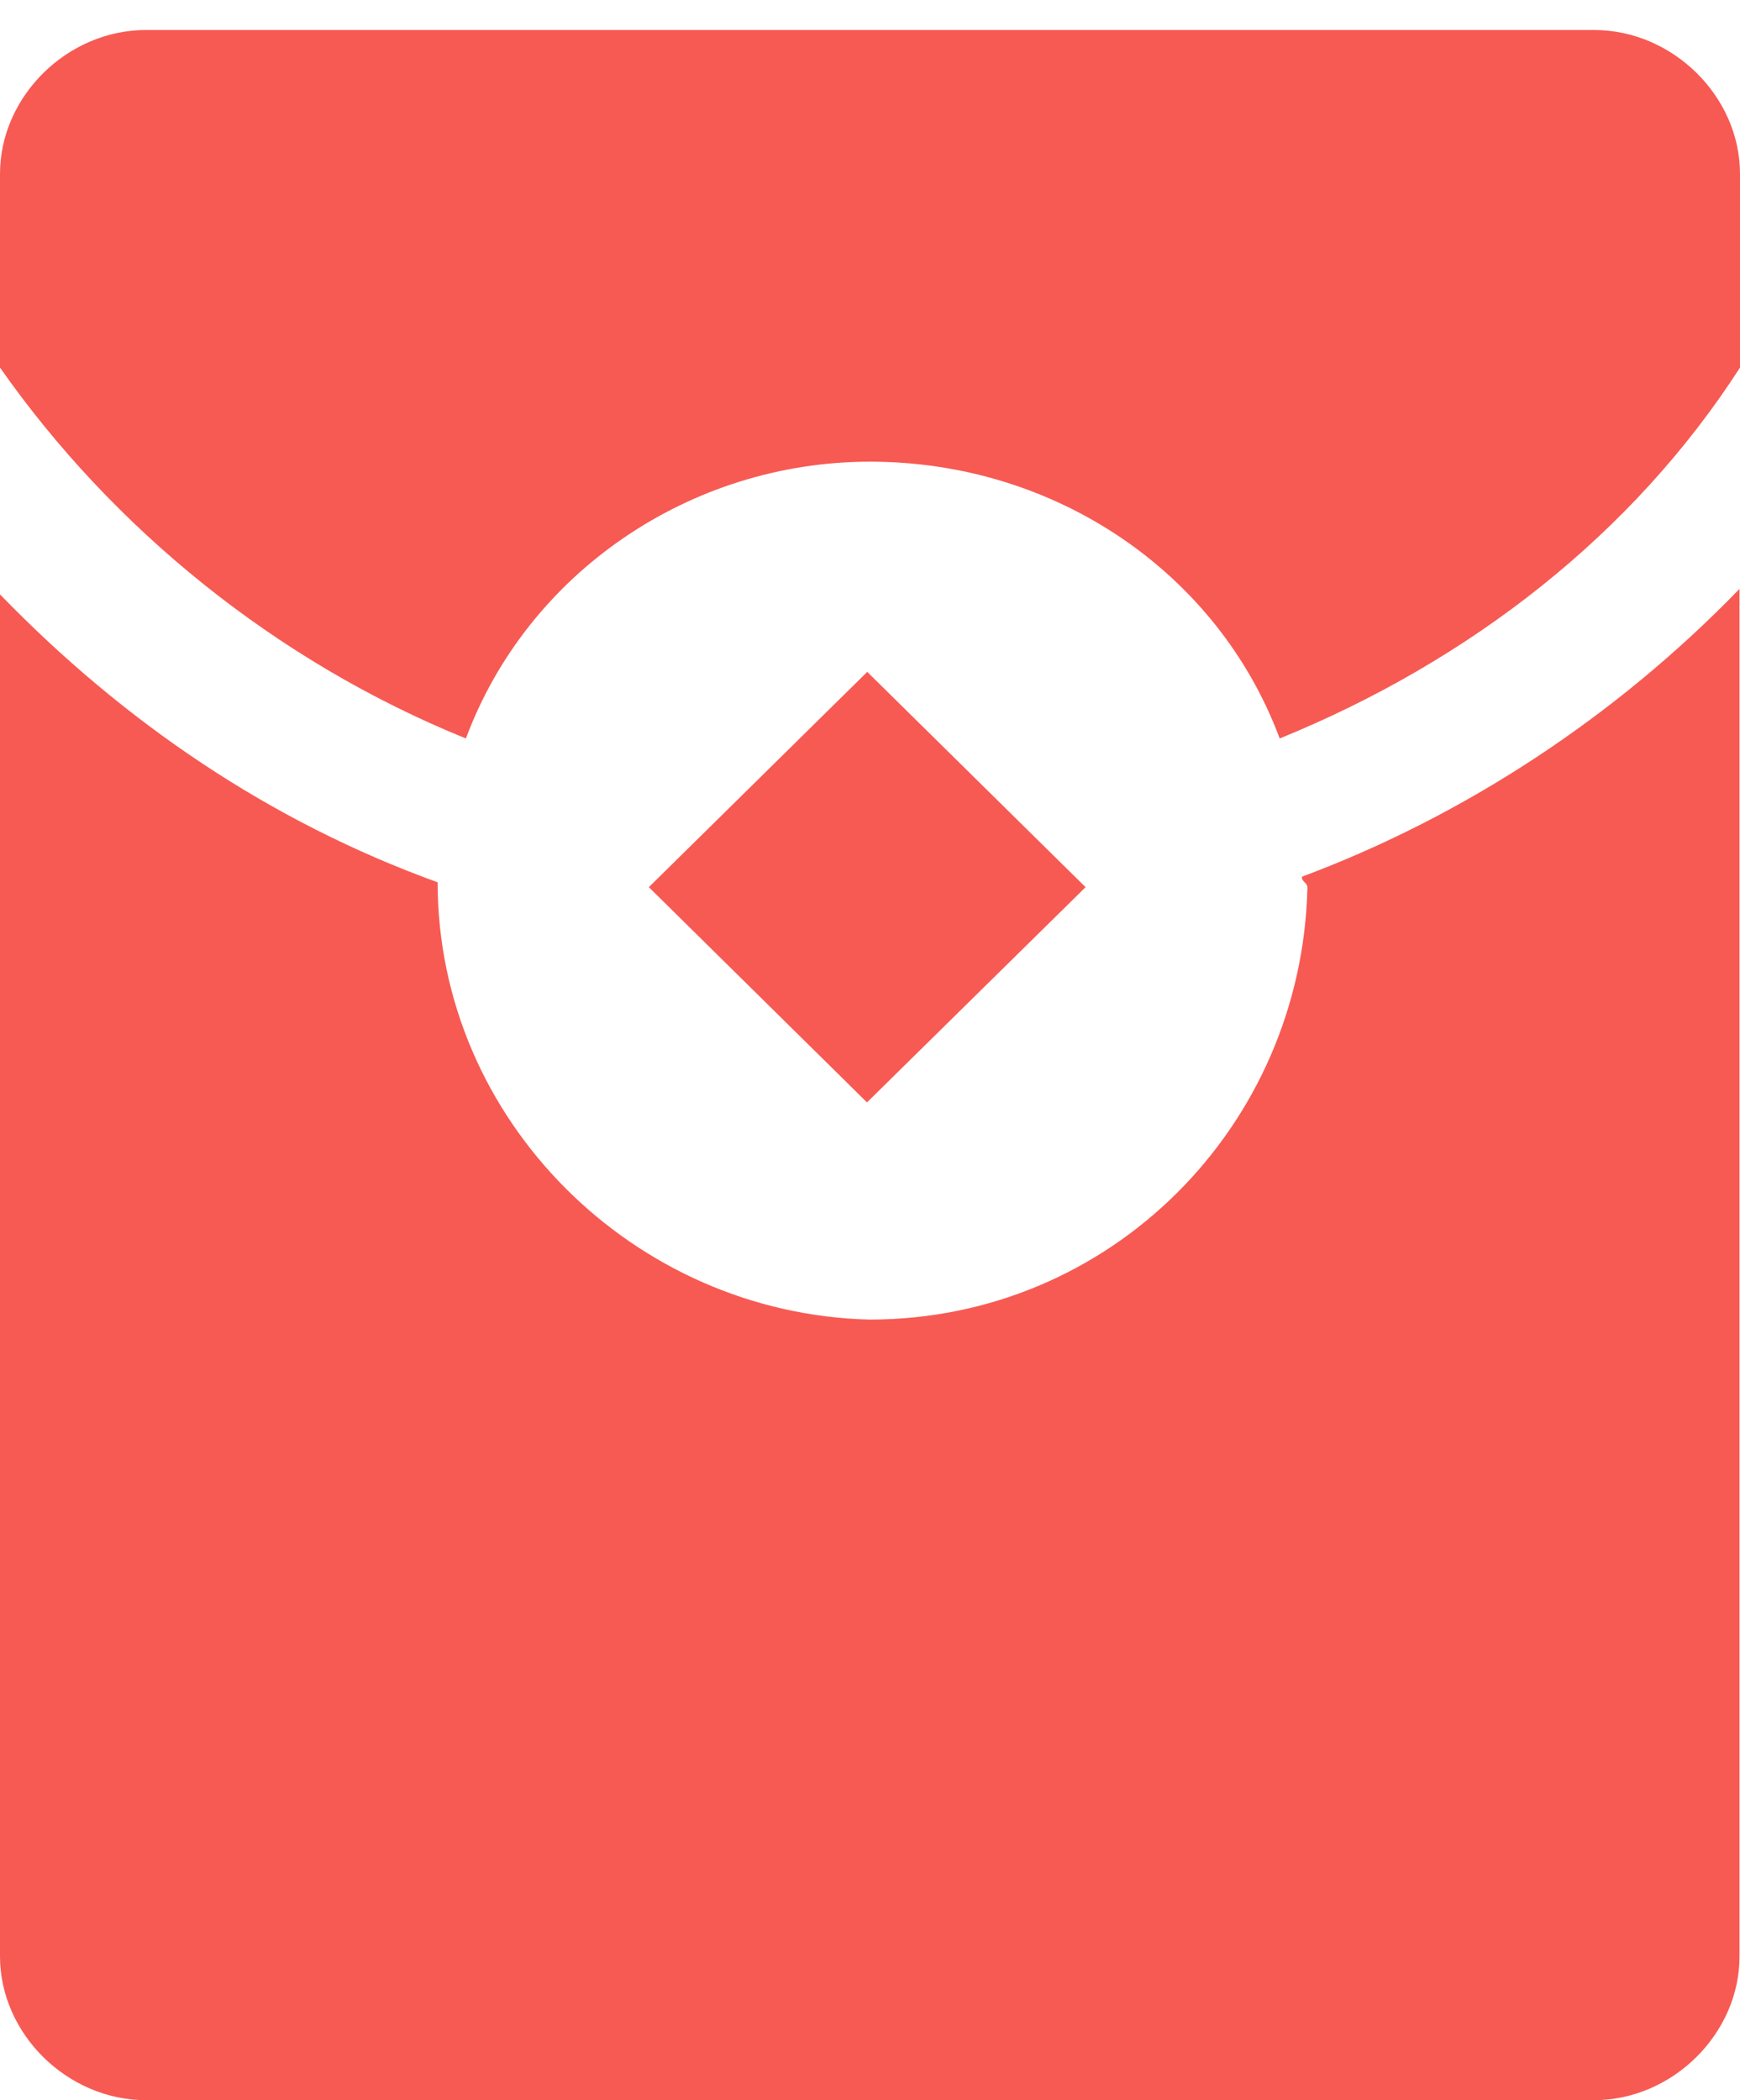 ﻿<?xml version="1.0" encoding="utf-8"?>
<svg version="1.1" xmlns:xlink="http://www.w3.org/1999/xlink" width="29px" height="35px" xmlns="http://www.w3.org/2000/svg">
  <g transform="matrix(1 0 0 1 -62 -151 )">
    <path d="M 28.992 9.814  C 28.992 9.814  28.992 32.599  28.992 32.599  C 28.996 33.89  27.874 35  26.567 35  C 26.567 35  2.433 35  2.433 35  C 1.122 35  0 33.894  0 32.603  C 0 32.603  0 9.906  0 9.906  C 2.059 12.03  4.491 13.69  7.294 14.704  C 7.294 18.669  10.568 21.898  14.496 21.991  C 18.517 21.991  21.698 18.762  21.79 14.796  C 21.79 14.704  21.698 14.704  21.698 14.611  C 24.412 13.598  26.937 11.937  28.992 9.814  Z M 10.814 14.785  L 14.454 11.197  L 18.093 14.785  L 14.45 18.372  L 10.814 14.785  Z M 29 2.897  C 29 2.897  29 6.126  29 6.126  C 27.219 8.893  24.509 11.012  21.328 12.307  C 20.298 9.54  17.588 7.694  14.5 7.694  C 11.508 7.694  8.794 9.54  7.765 12.307  C 4.584 11.016  1.874 8.8  0 6.126  C 0 6.126  0 2.897  0 2.897  C 0 1.606  1.122 0.5  2.433 0.5  C 2.433 0.5  26.567 0.5  26.567 0.5  C 27.878 0.5  29 1.606  29 2.897  Z " fill-rule="nonzero" fill="#f75a53" stroke="none" transform="matrix(1 0 0 1 62 151 )" />
  </g>
</svg>